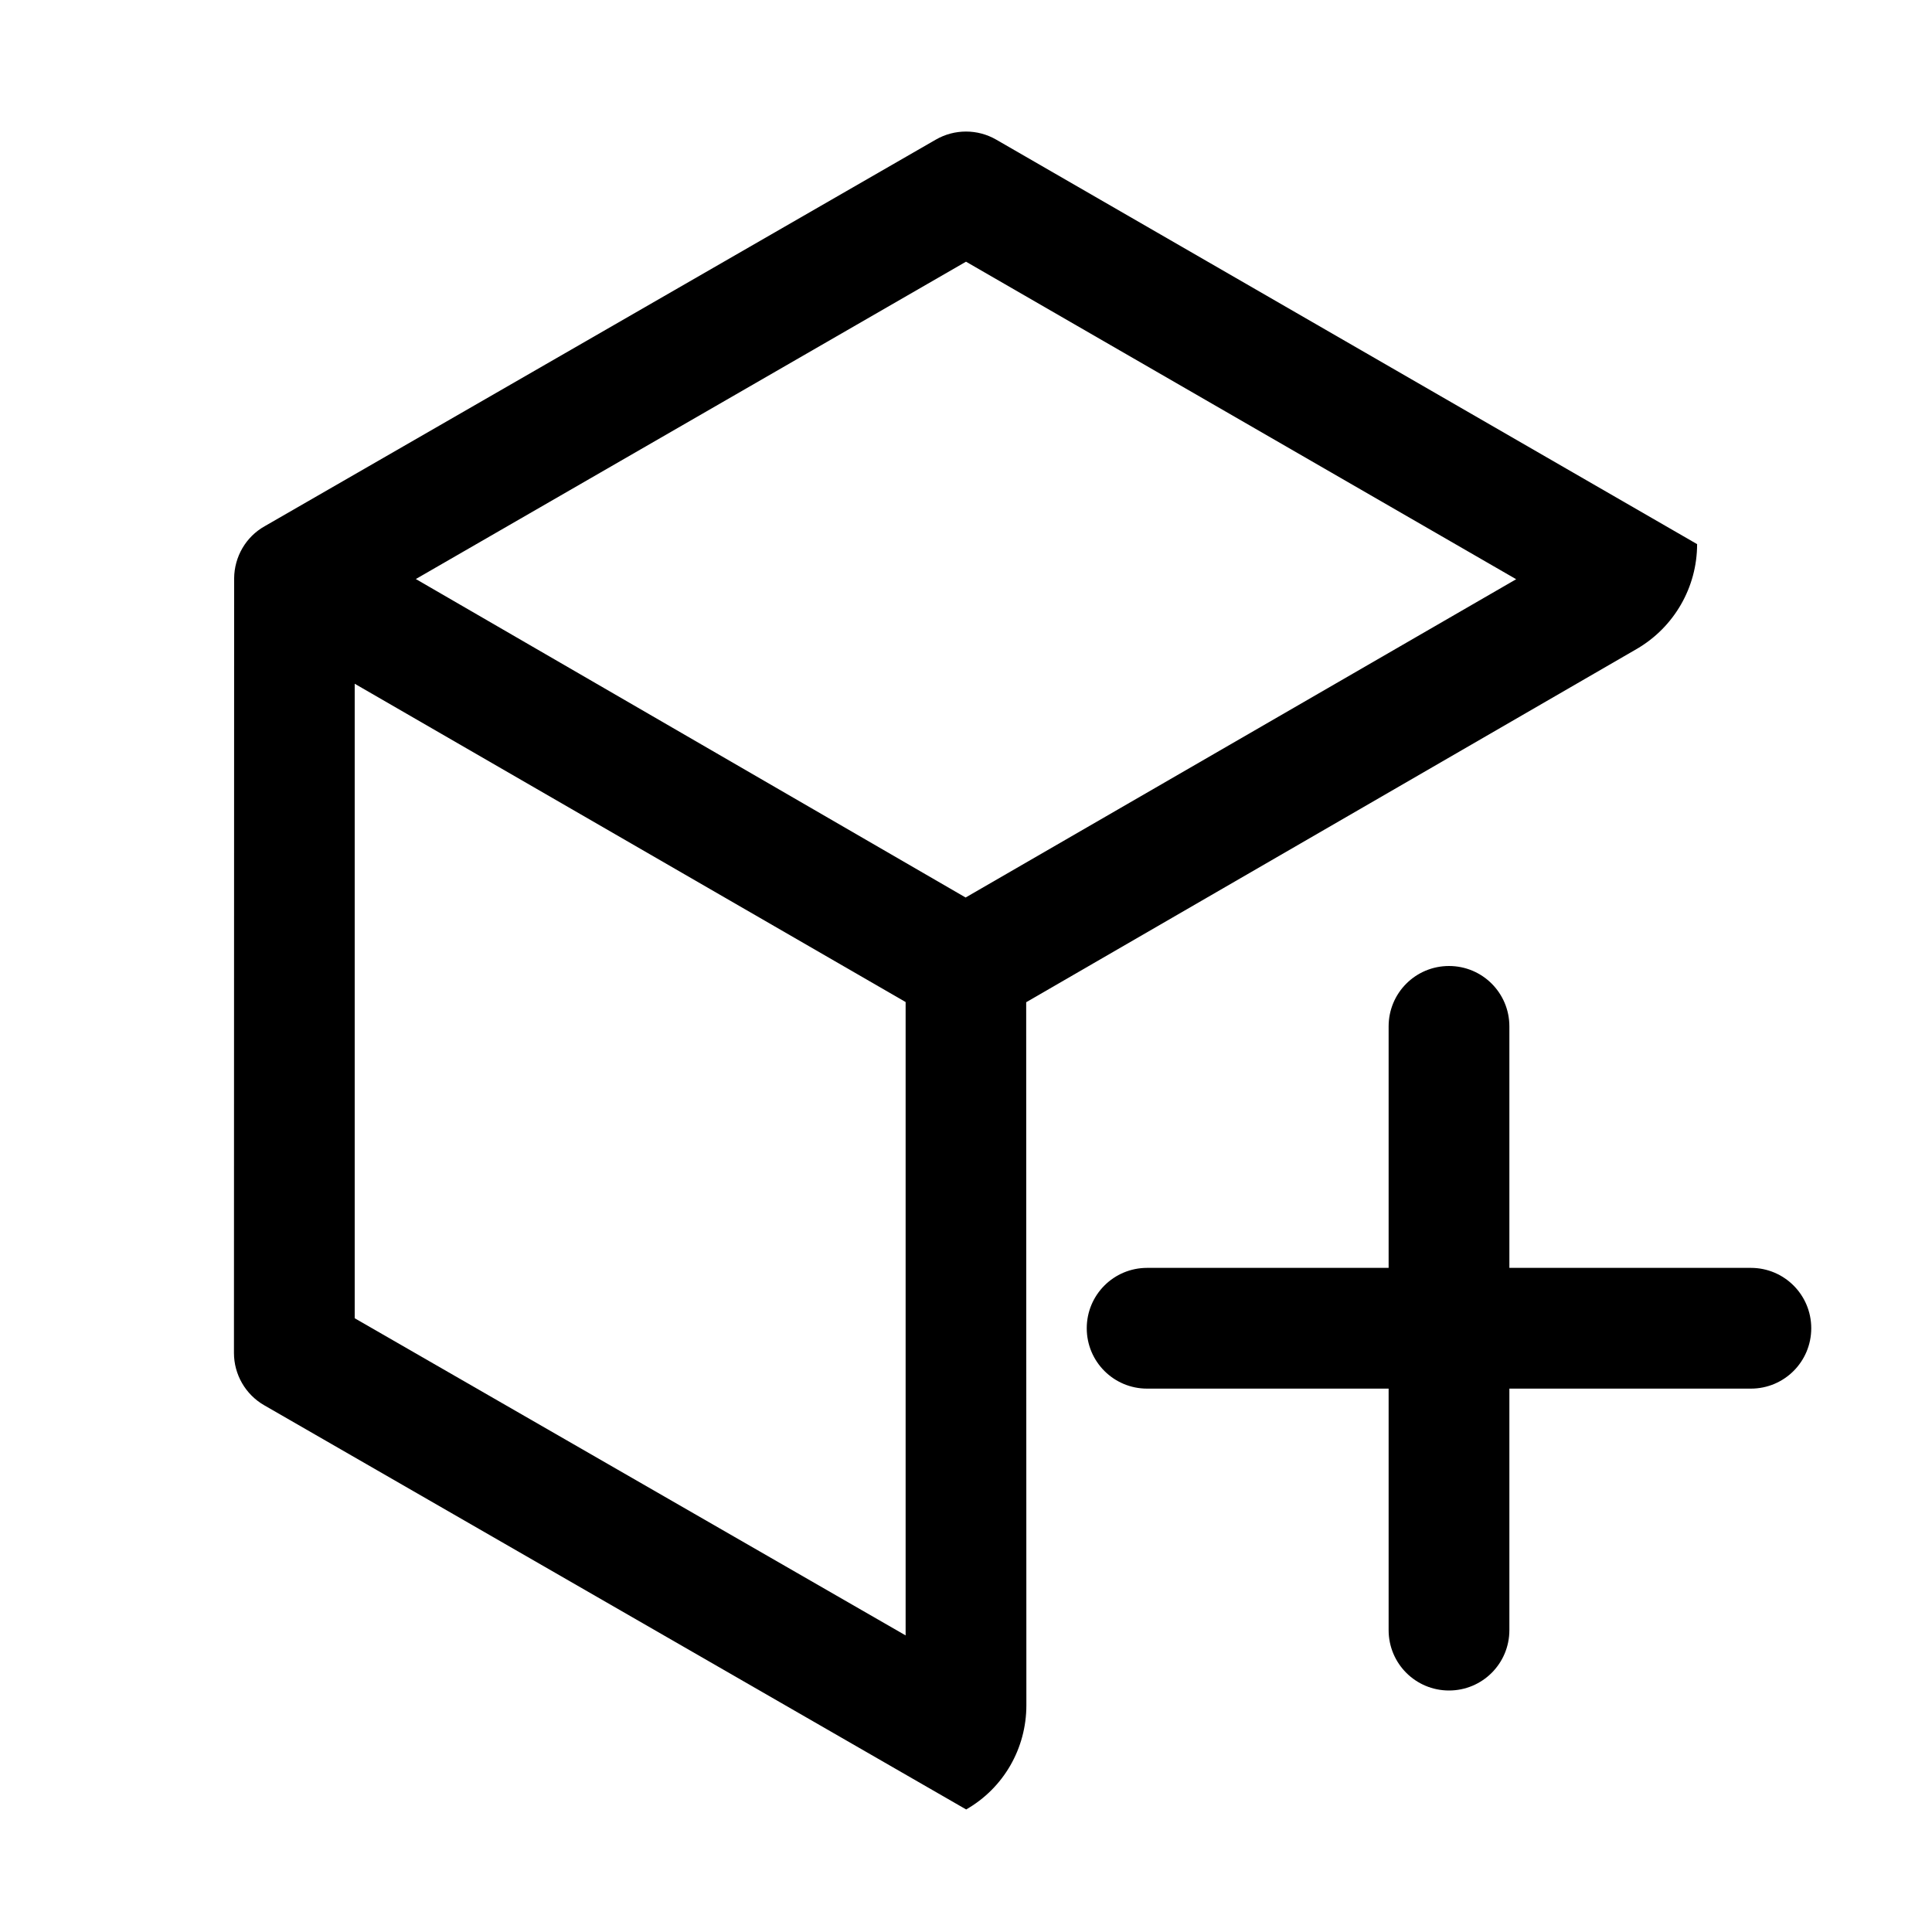 <svg xmlns="http://www.w3.org/2000/svg" viewBox="0 0 1024 1024"><path d="M899.5 288.4L528 74c-9.9-5.7-22.1-5.7-32 0L140.3 278.9c-10 5.6-16.1 16.2-16.2 27.6l-0.1 410.6c0 11.4 6.1 22 16 27.7L512 959v0.1c20-11.4 32-32.5 32-55.3l-0.1-372.6 323.7-187.3c19.7-11.5 31.9-32.6 31.9-55.5zM188 698.7V362.4l292 168.7v335.7L188 698.7z m323.8-223L220.4 306.9 512 138.7 803.6 307 511.8 475.7z" /><path d="M928 672H800V544c0-17.7-14.3-32-32-32s-32 14.3-32 32v128H608c-17.7 0-32 14.3-32 32s14.3 32 32 32h128v128c0 17.7 14.3 32 32 32s32-14.3 32-32V736h128c17.7 0 32-14.3 32-32s-14.3-32-32-32z" /></svg>